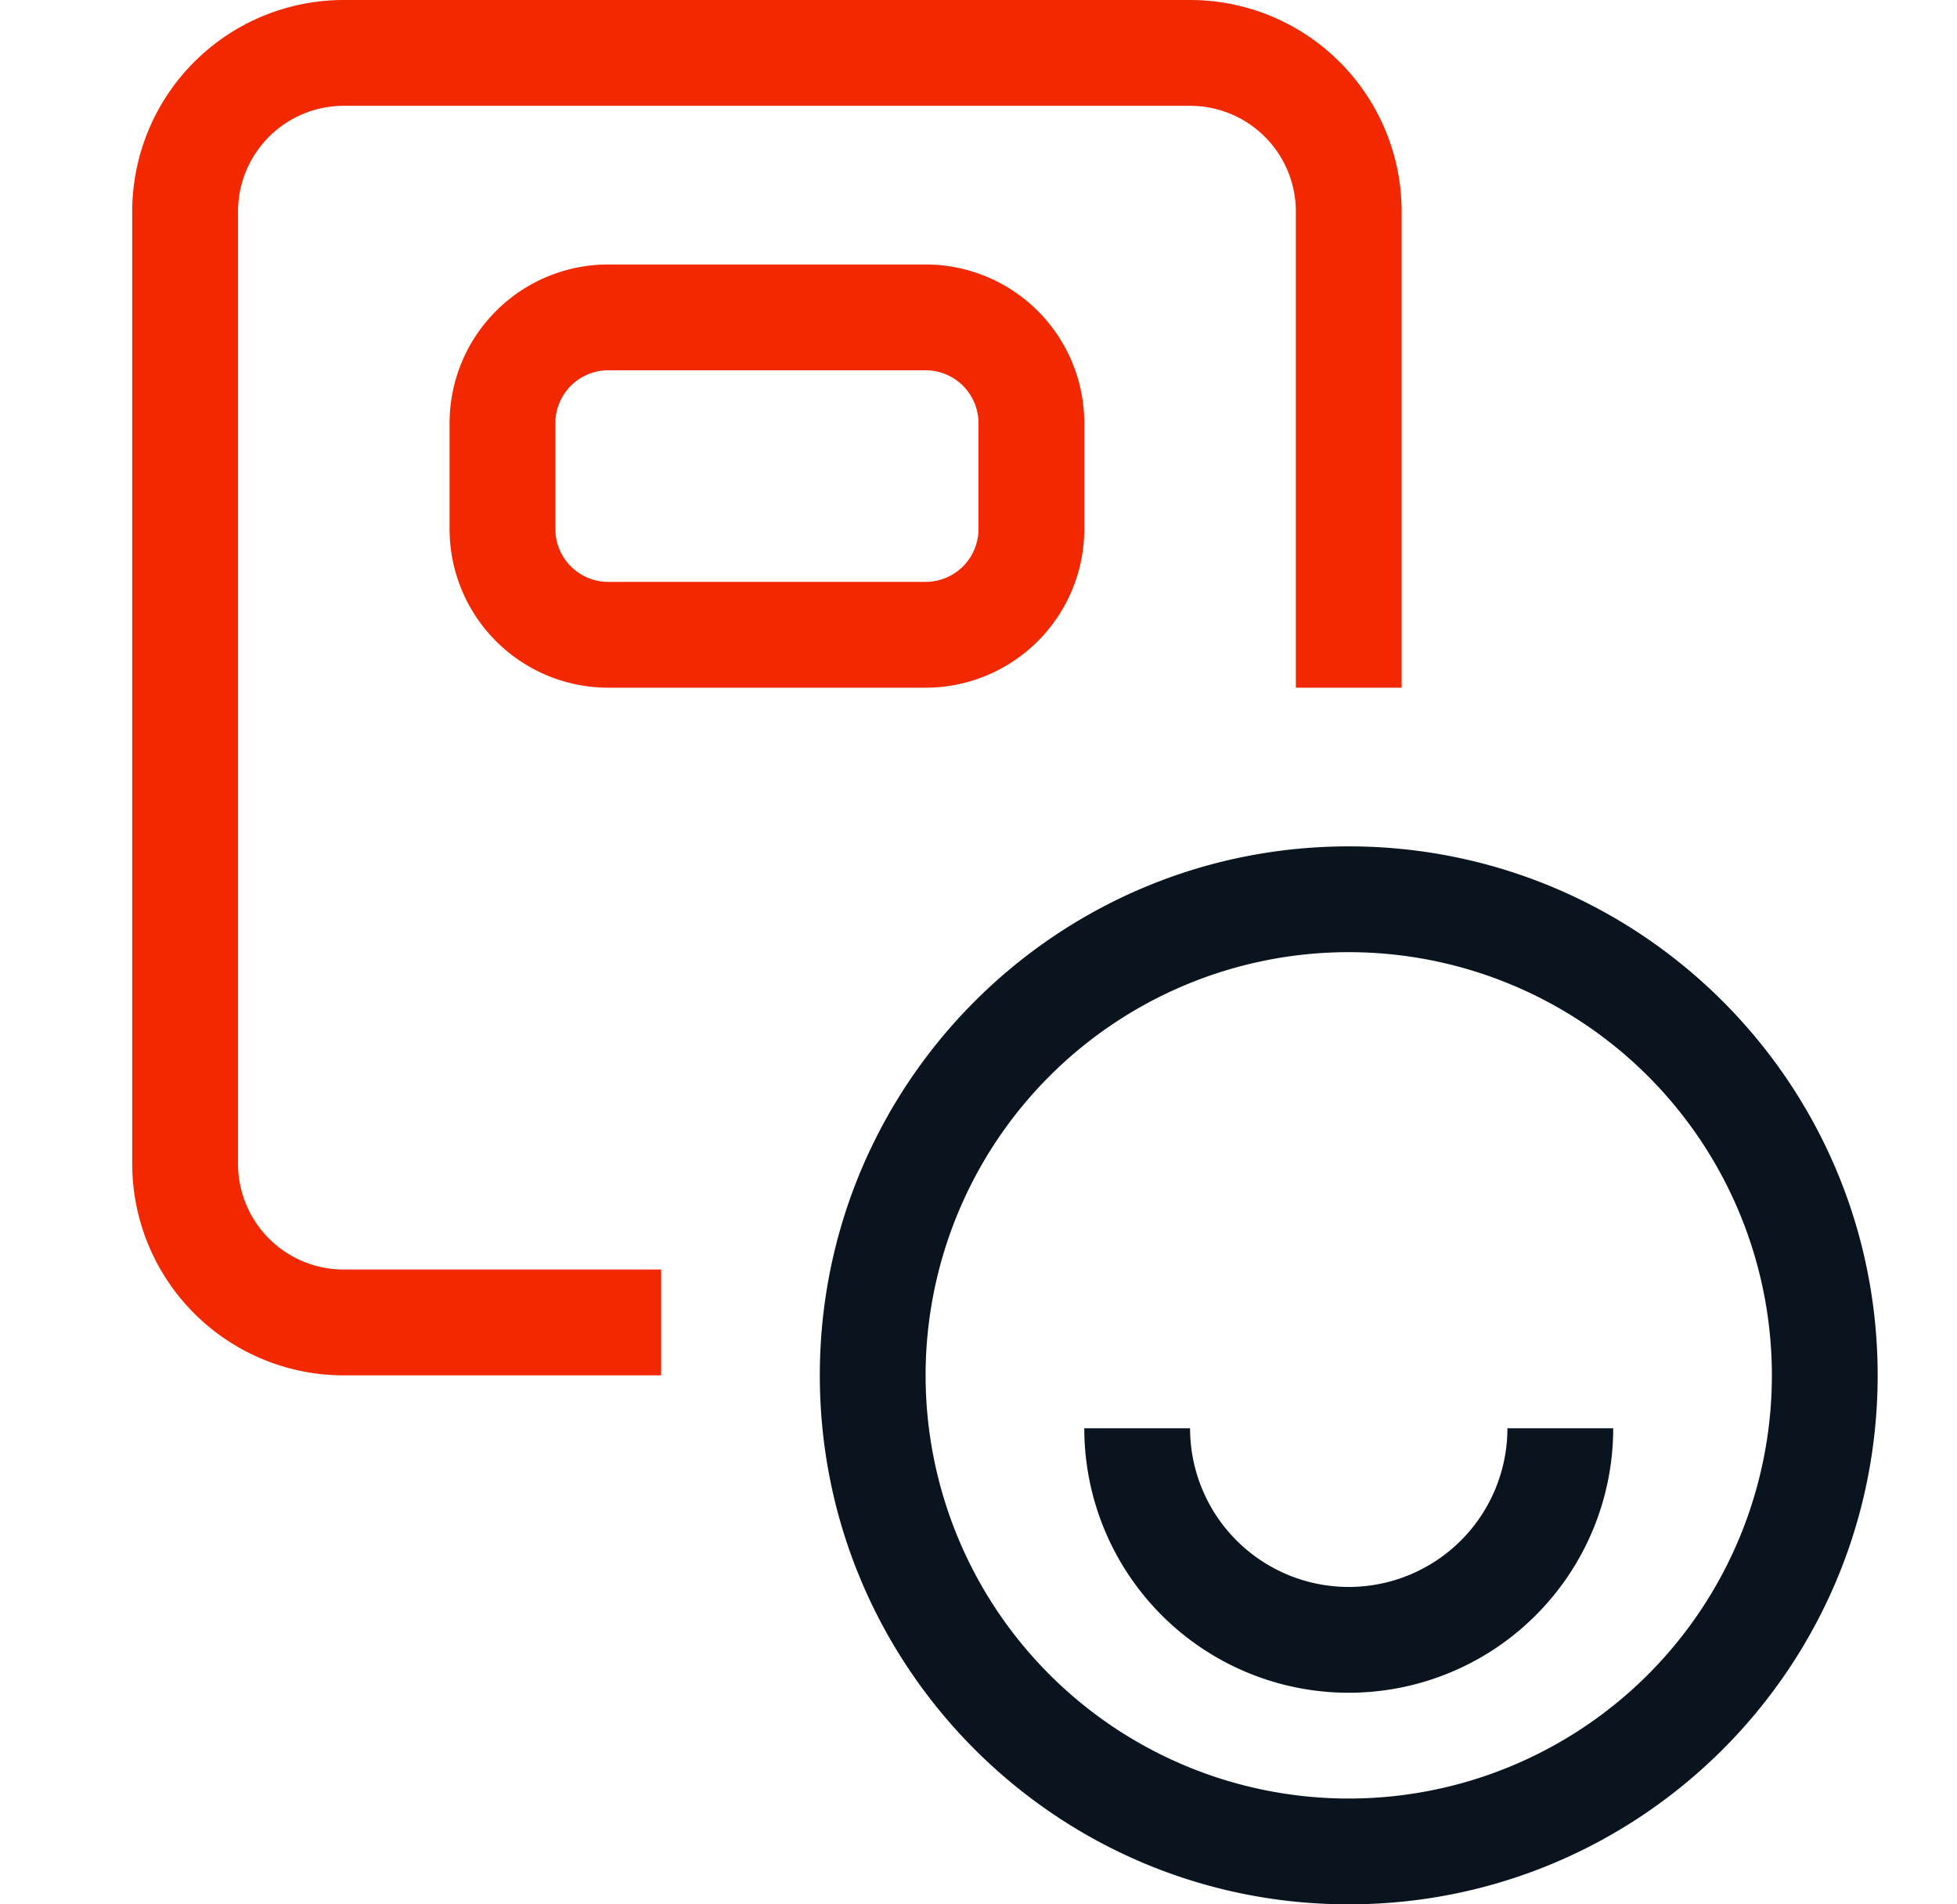 <svg width="37" height="36" viewBox="0 0 37 36" fill="none" xmlns="http://www.w3.org/2000/svg"><path fill-rule="evenodd" clip-rule="evenodd" d="M25.5 34a8 8 0 1 0 0-16 8 8 0 0 0 0 16zm0 2c5.523 0 10-4.477 10-10s-4.477-10-10-10-10 4.477-10 10 4.477 10 10 10z" fill="#0A141E"/><path fill-rule="evenodd" clip-rule="evenodd" d="M22.5 27a3 3 0 1 0 6 0h2a5 5 0 0 1-10 0h2z" fill="#0A141E"/><path fill-rule="evenodd" clip-rule="evenodd" d="M6.5 24a2 2 0 0 1-2-2V4a2 2 0 0 1 2-2h16a2 2 0 0 1 2 2v9h2V4a4 4 0 0 0-4-4h-16a4 4 0 0 0-4 4v18a4 4 0 0 0 4 4h6v-2h-6z" fill="#F22800"/><path fill-rule="evenodd" clip-rule="evenodd" d="M11.5 5h6a3 3 0 0 1 3 3v2a3 3 0 0 1-3 3h-6a3 3 0 0 1-3-3V8a3 3 0 0 1 3-3zm0 2h6a1 1 0 0 1 1 1v2a1 1 0 0 1-1 1h-6a1 1 0 0 1-1-1V8a1 1 0 0 1 1-1z" fill="#F22800"/></svg>